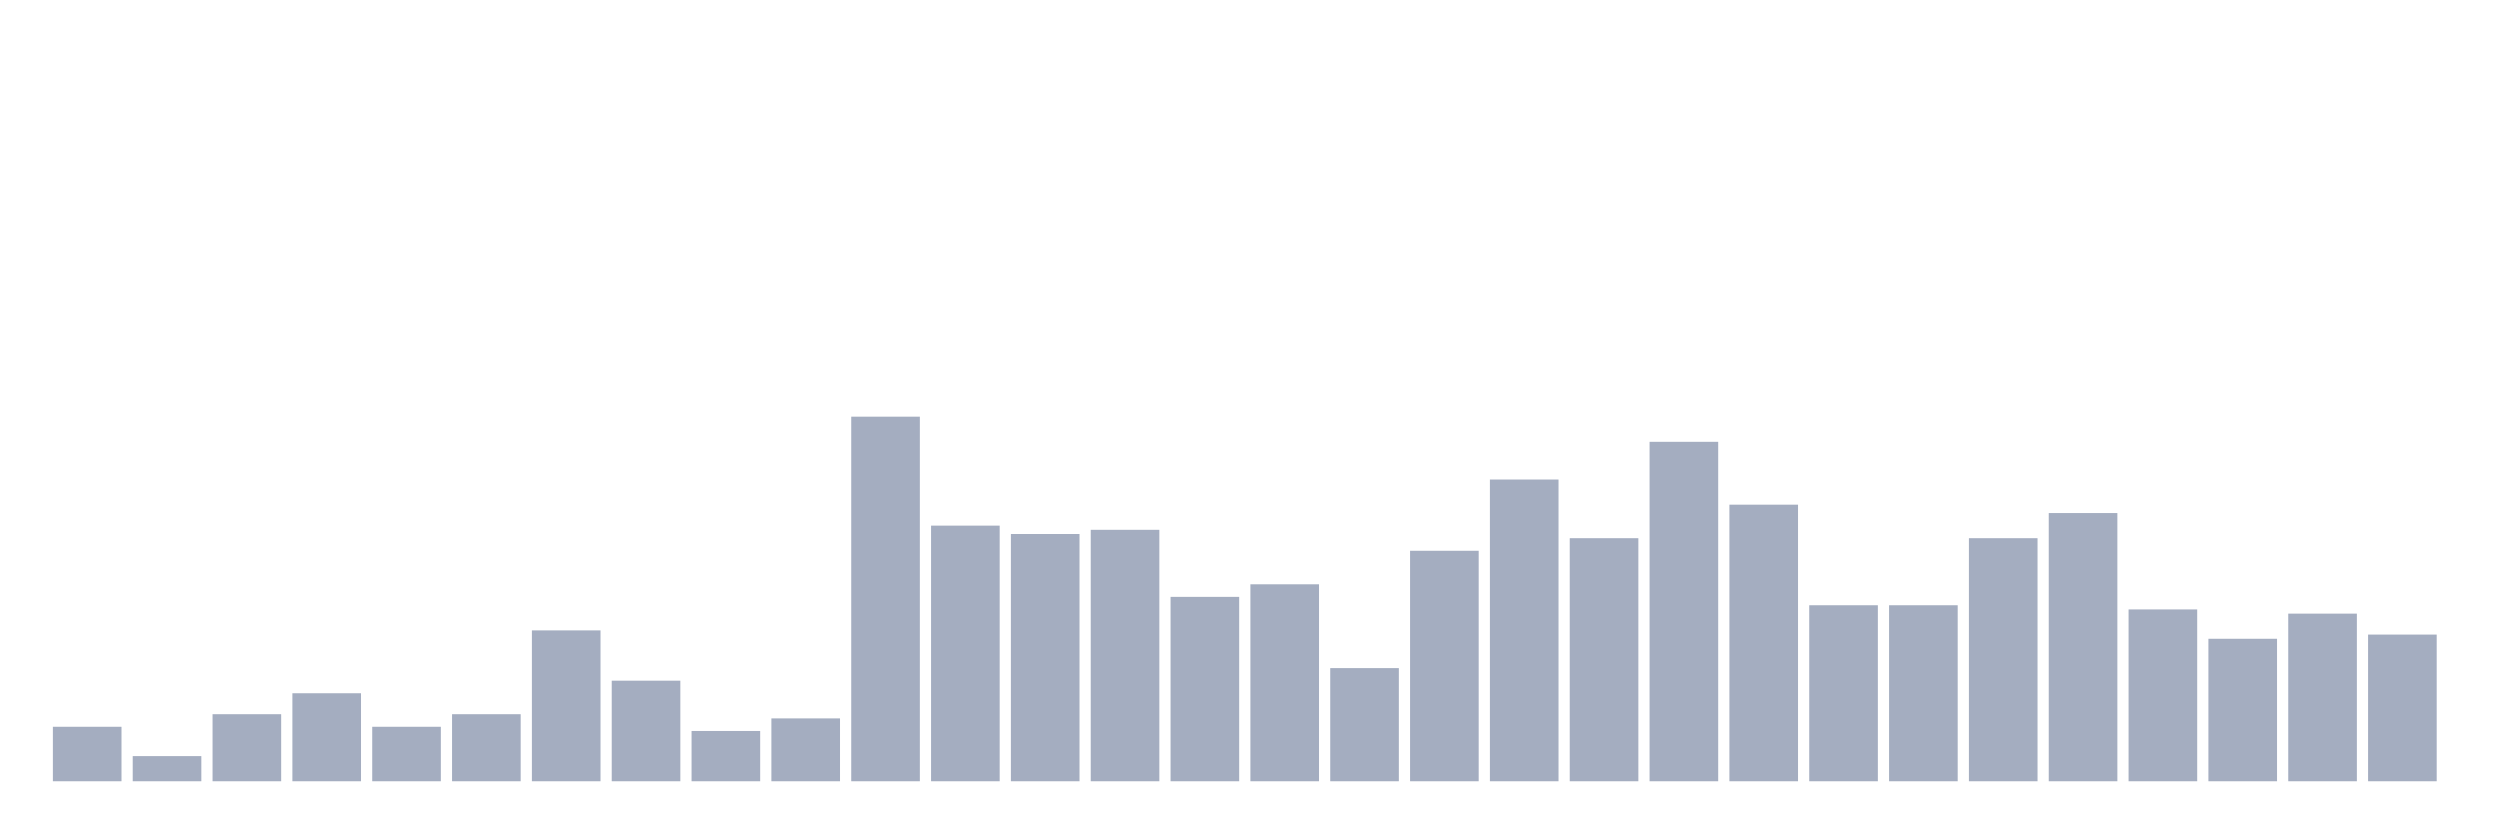 <svg xmlns="http://www.w3.org/2000/svg" viewBox="0 0 480 160"><g transform="translate(10,10)"><rect class="bar" x="0.153" width="13.175" y="129.54" height="10.46" fill="rgb(164,173,192)"></rect><rect class="bar" x="15.482" width="13.175" y="135.172" height="4.828" fill="rgb(164,173,192)"></rect><rect class="bar" x="30.81" width="13.175" y="127.126" height="12.874" fill="rgb(164,173,192)"></rect><rect class="bar" x="46.138" width="13.175" y="123.103" height="16.897" fill="rgb(164,173,192)"></rect><rect class="bar" x="61.466" width="13.175" y="129.54" height="10.46" fill="rgb(164,173,192)"></rect><rect class="bar" x="76.794" width="13.175" y="127.126" height="12.874" fill="rgb(164,173,192)"></rect><rect class="bar" x="92.123" width="13.175" y="111.034" height="28.966" fill="rgb(164,173,192)"></rect><rect class="bar" x="107.451" width="13.175" y="120.69" height="19.31" fill="rgb(164,173,192)"></rect><rect class="bar" x="122.779" width="13.175" y="130.345" height="9.655" fill="rgb(164,173,192)"></rect><rect class="bar" x="138.107" width="13.175" y="127.931" height="12.069" fill="rgb(164,173,192)"></rect><rect class="bar" x="153.436" width="13.175" y="70" height="70" fill="rgb(164,173,192)"></rect><rect class="bar" x="168.764" width="13.175" y="90.92" height="49.08" fill="rgb(164,173,192)"></rect><rect class="bar" x="184.092" width="13.175" y="92.529" height="47.471" fill="rgb(164,173,192)"></rect><rect class="bar" x="199.42" width="13.175" y="91.724" height="48.276" fill="rgb(164,173,192)"></rect><rect class="bar" x="214.748" width="13.175" y="104.598" height="35.402" fill="rgb(164,173,192)"></rect><rect class="bar" x="230.077" width="13.175" y="102.184" height="37.816" fill="rgb(164,173,192)"></rect><rect class="bar" x="245.405" width="13.175" y="118.276" height="21.724" fill="rgb(164,173,192)"></rect><rect class="bar" x="260.733" width="13.175" y="95.747" height="44.253" fill="rgb(164,173,192)"></rect><rect class="bar" x="276.061" width="13.175" y="82.069" height="57.931" fill="rgb(164,173,192)"></rect><rect class="bar" x="291.39" width="13.175" y="93.333" height="46.667" fill="rgb(164,173,192)"></rect><rect class="bar" x="306.718" width="13.175" y="74.828" height="65.172" fill="rgb(164,173,192)"></rect><rect class="bar" x="322.046" width="13.175" y="86.897" height="53.103" fill="rgb(164,173,192)"></rect><rect class="bar" x="337.374" width="13.175" y="106.207" height="33.793" fill="rgb(164,173,192)"></rect><rect class="bar" x="352.702" width="13.175" y="106.207" height="33.793" fill="rgb(164,173,192)"></rect><rect class="bar" x="368.031" width="13.175" y="93.333" height="46.667" fill="rgb(164,173,192)"></rect><rect class="bar" x="383.359" width="13.175" y="88.506" height="51.494" fill="rgb(164,173,192)"></rect><rect class="bar" x="398.687" width="13.175" y="107.011" height="32.989" fill="rgb(164,173,192)"></rect><rect class="bar" x="414.015" width="13.175" y="112.644" height="27.356" fill="rgb(164,173,192)"></rect><rect class="bar" x="429.344" width="13.175" y="107.816" height="32.184" fill="rgb(164,173,192)"></rect><rect class="bar" x="444.672" width="13.175" y="111.839" height="28.161" fill="rgb(164,173,192)"></rect></g></svg>